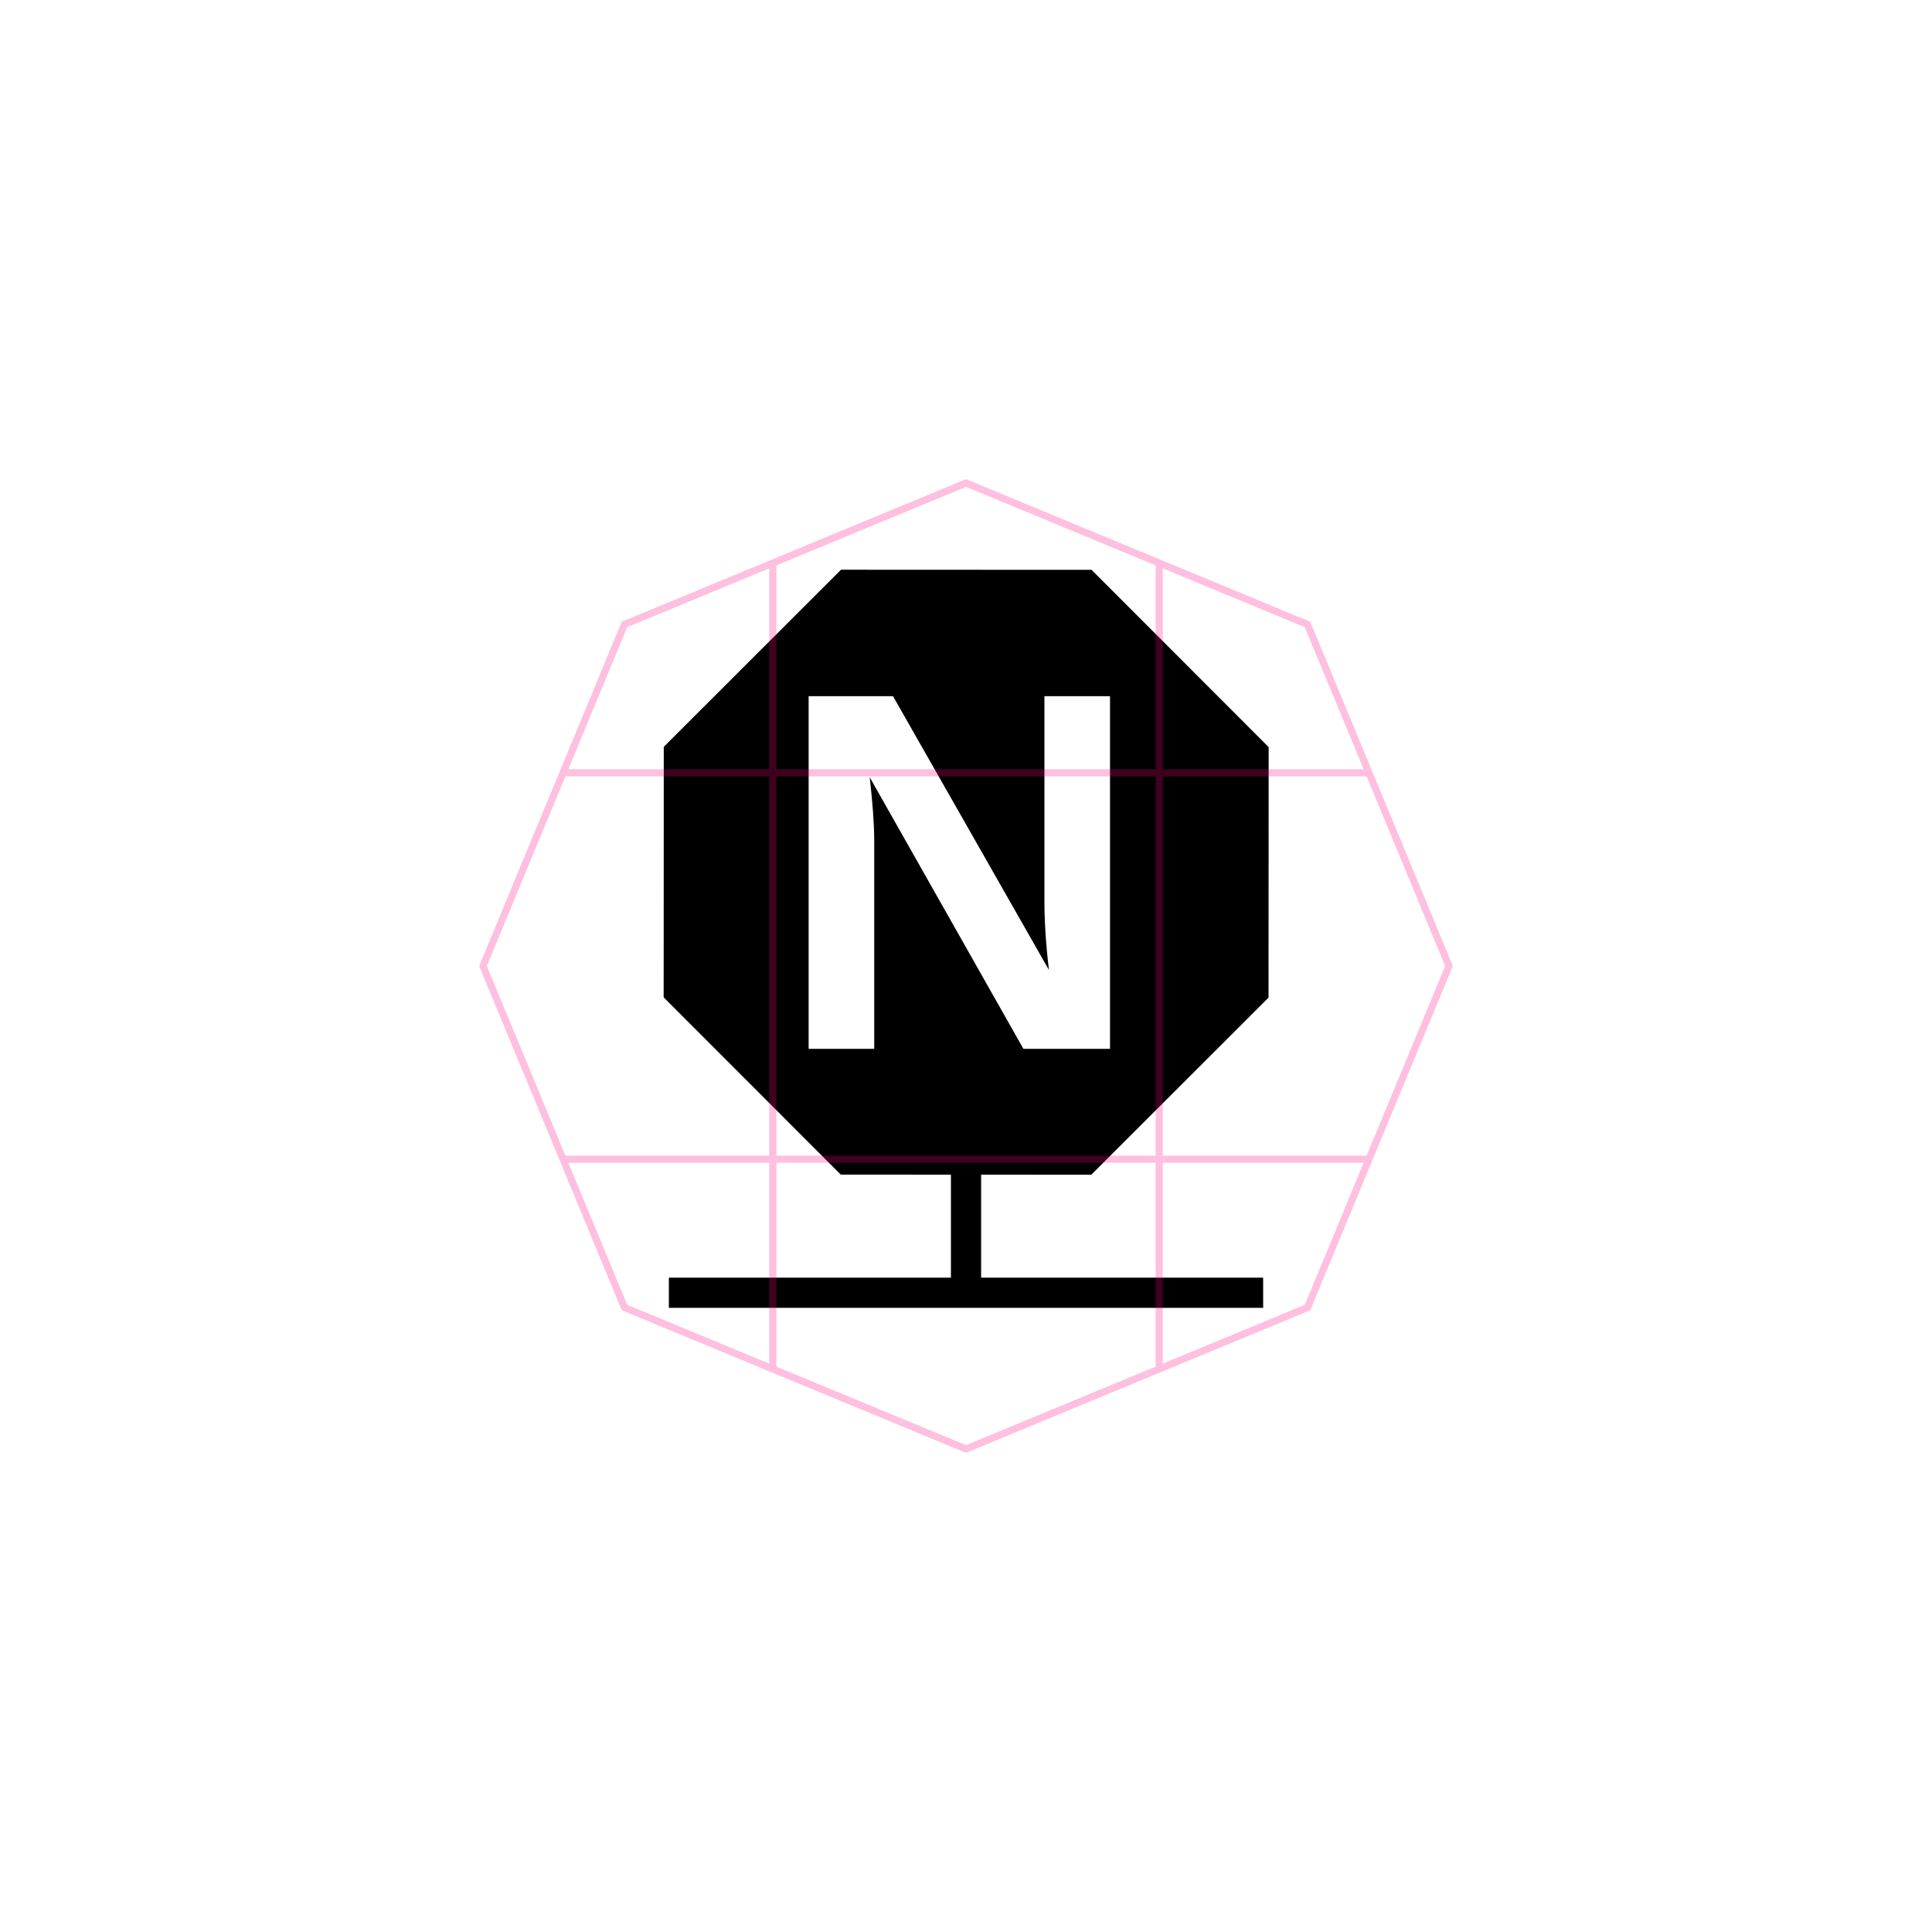 <?xml version="1.0" encoding="UTF-8" standalone="no"?>
<svg
   xmlns:dc="http://purl.org/dc/elements/1.1/"
   xmlns:cc="http://creativecommons.org/ns#"
   xmlns:rdf="http://www.w3.org/1999/02/22-rdf-syntax-ns#"
   xmlns:svg="http://www.w3.org/2000/svg"
   xmlns="http://www.w3.org/2000/svg"
   xmlns:sodipodi="http://sodipodi.sourceforge.net/DTD/sodipodi-0.dtd"
   xmlns:inkscape="http://www.inkscape.org/namespaces/inkscape"
   width="256"
   height="256"
   viewBox="0 0 67.733 67.733"
   version="1.1"
   id="svg8"
   inkscape:version="1.0 (4035a4fb49, 2020-05-01)"
   sodipodi:docname="1:190200.svg">
  <style
     id="style843"></style>
  <title
     id="title856">MIL-STD-2525D Icon</title>
  <defs
     id="defs2">
    <rect
       x="13.789"
       y="33.639"
       width="47.495"
       height="31.035"
       id="rect938" />
    <rect
       id="rect839"
       height="13.149"
       width="40.416"
       y="3.213"
       x="23.319" />
  </defs>
  <sodipodi:namedview
     inkscape:snap-center="true"
     inkscape:snap-object-midpoints="true"
     inkscape:snap-midpoints="true"
     inkscape:object-paths="true"
     id="base"
     pagecolor="#ffffff"
     bordercolor="#666666"
     borderopacity="1.0"
     inkscape:pageopacity="0"
     inkscape:pageshadow="2"
     inkscape:zoom="2.8284271"
     inkscape:cx="97.159711"
     inkscape:cy="145.87325"
     inkscape:document-units="px"
     inkscape:current-layer="layer1"
     inkscape:document-rotation="0"
     showgrid="false"
     inkscape:window-width="1678"
     inkscape:window-height="1385"
     inkscape:window-x="1762"
     inkscape:window-y="27"
     inkscape:window-maximized="0"
     units="px"
     inkscape:pagecheckerboard="true"
     showguides="true"
     inkscape:guide-bbox="true"
     inkscape:snap-global="true">
    <sodipodi:guide
       position="33.867,16.933"
       orientation="1,0"
       id="guide863" />
  </sodipodi:namedview>
  <g
     inkscape:label="Symbol"
     inkscape:groupmode="layer"
     id="layer1"
     style="opacity:1">
    <path
       transform="scale(0.265)"
       d="M 112.223 77.424 L 89.912 99.736 L 89.912 131.289 L 112.223 153.6 L 143.777 153.6 L 166.088 131.289 L 166.088 99.736 L 143.777 77.424 L 112.223 77.424 z M 106.98 92.102 L 118.141 92.102 L 138.77 128.326 C 138.372 124.993 138.174 121.958 138.174 119.221 L 138.174 92.102 L 146.85 92.102 L 146.85 138.756 L 135.393 138.756 L 115.061 102.83 C 115.458 106.318 115.656 109.121 115.656 111.24 L 115.656 138.756 L 106.98 138.756 L 106.98 92.102 z "
       inkscape:transform-center-y="0.22704967"
       inkscape:transform-center-x="0.33498236"
       style="fill:#000000;fill-opacity:1;stroke:none;stroke-width:6;stop-color:#000000"
       id="path862" />
    <path
       sodipodi:type="star"
       style="fill:none;stroke:#000000;stroke-width:1.678;stop-color:#000000"
       id="path860"
       sodipodi:sides="8"
       sodipodi:cx="33.866665"
       sodipodi:cy="33.866665"
       sodipodi:r1="17.298546"
       sodipodi:r2="15.585451"
       sodipodi:arg1="2.0943951"
       sodipodi:arg2="2.4870942"
       inkscape:flatsided="true"
       inkscape:rounded="0"
       inkscape:randomized="0"
       d="m 25.217,48.848 -8.06,-10.504 1.728,-13.126 10.504,-8.06 13.126,1.728 8.06,10.504 -1.728,13.126 -10.504,8.06 z"
       inkscape:transform-center-x="0.33498236"
       inkscape:transform-center-y="0.22704967"
       transform="matrix(-0.082,-0.625,0.625,-0.082,15.482,54.522)" />
    <path
       style="opacity:1;fill:none;stroke:#000000;stroke-width:1.058;stroke-linecap:square;stop-color:#000000"
       d="M 23.978,45.322 H 43.755"
       id="path866" />
    <path
       style="opacity:1;fill:#000000;stroke:#000000;stroke-width:1.058;stop-color:#000000"
       d="m 33.867,40.64 v 4.682"
       id="path868" />
  </g>
  <g
     inkscape:groupmode="layer"
     id="layer2"
     inkscape:label="Octagon"
     sodipodi:insensitive="true"
     style="opacity:0.25">
    <path
       sodipodi:type="star"
       style="opacity:1;vector-effect:none;fill:none;fill-opacity:1;stroke:#ff0080;stroke-width:0.25;stroke-linecap:butt;stroke-linejoin:round;stroke-miterlimit:4;stroke-dasharray:none;stroke-dashoffset:0;stroke-opacity:1;marker:none;paint-order:normal;stop-color:#000000"
       id="path836"
       sodipodi:sides="8"
       sodipodi:cx="33.866665"
       sodipodi:cy="33.866665"
       sodipodi:r1="16.933332"
       sodipodi:r2="15.64436"
       sodipodi:arg1="0.78539816"
       sodipodi:arg2="1.1780972"
       inkscape:flatsided="true"
       inkscape:rounded="0"
       inkscape:randomized="0"
       d="M 45.84,45.84 33.867,50.8 21.893,45.84 16.933,33.867 21.893,21.893 33.867,16.933 45.84,21.893 50.8,33.867 Z" />
    <path
       sodipodi:nodetypes="cc"
       id="path857"
       d="M 27.093,19.739 V 47.994"
       style="fill:none;stroke:#ff0080;stroke-width:0.25;stroke-linejoin:round;stop-color:#000000" />
    <path
       style="fill:none;stroke:#ff0080;stroke-width:0.25;stroke-linejoin:round;stop-color:#000000"
       d="M 40.64,19.739 V 47.994"
       id="path859"
       sodipodi:nodetypes="cc" />
    <path
       sodipodi:nodetypes="cc"
       id="path861"
       d="M 47.994,27.093 H 19.739"
       style="fill:none;stroke:#ff0080;stroke-width:0.25;stroke-linejoin:round;stop-color:#000000" />
    <path
       style="fill:none;stroke:#ff0080;stroke-width:0.25;stroke-linejoin:round;stop-color:#000000"
       d="M 47.994,40.64 H 19.739"
       id="path863"
       sodipodi:nodetypes="cc" />
  </g>
</svg>
